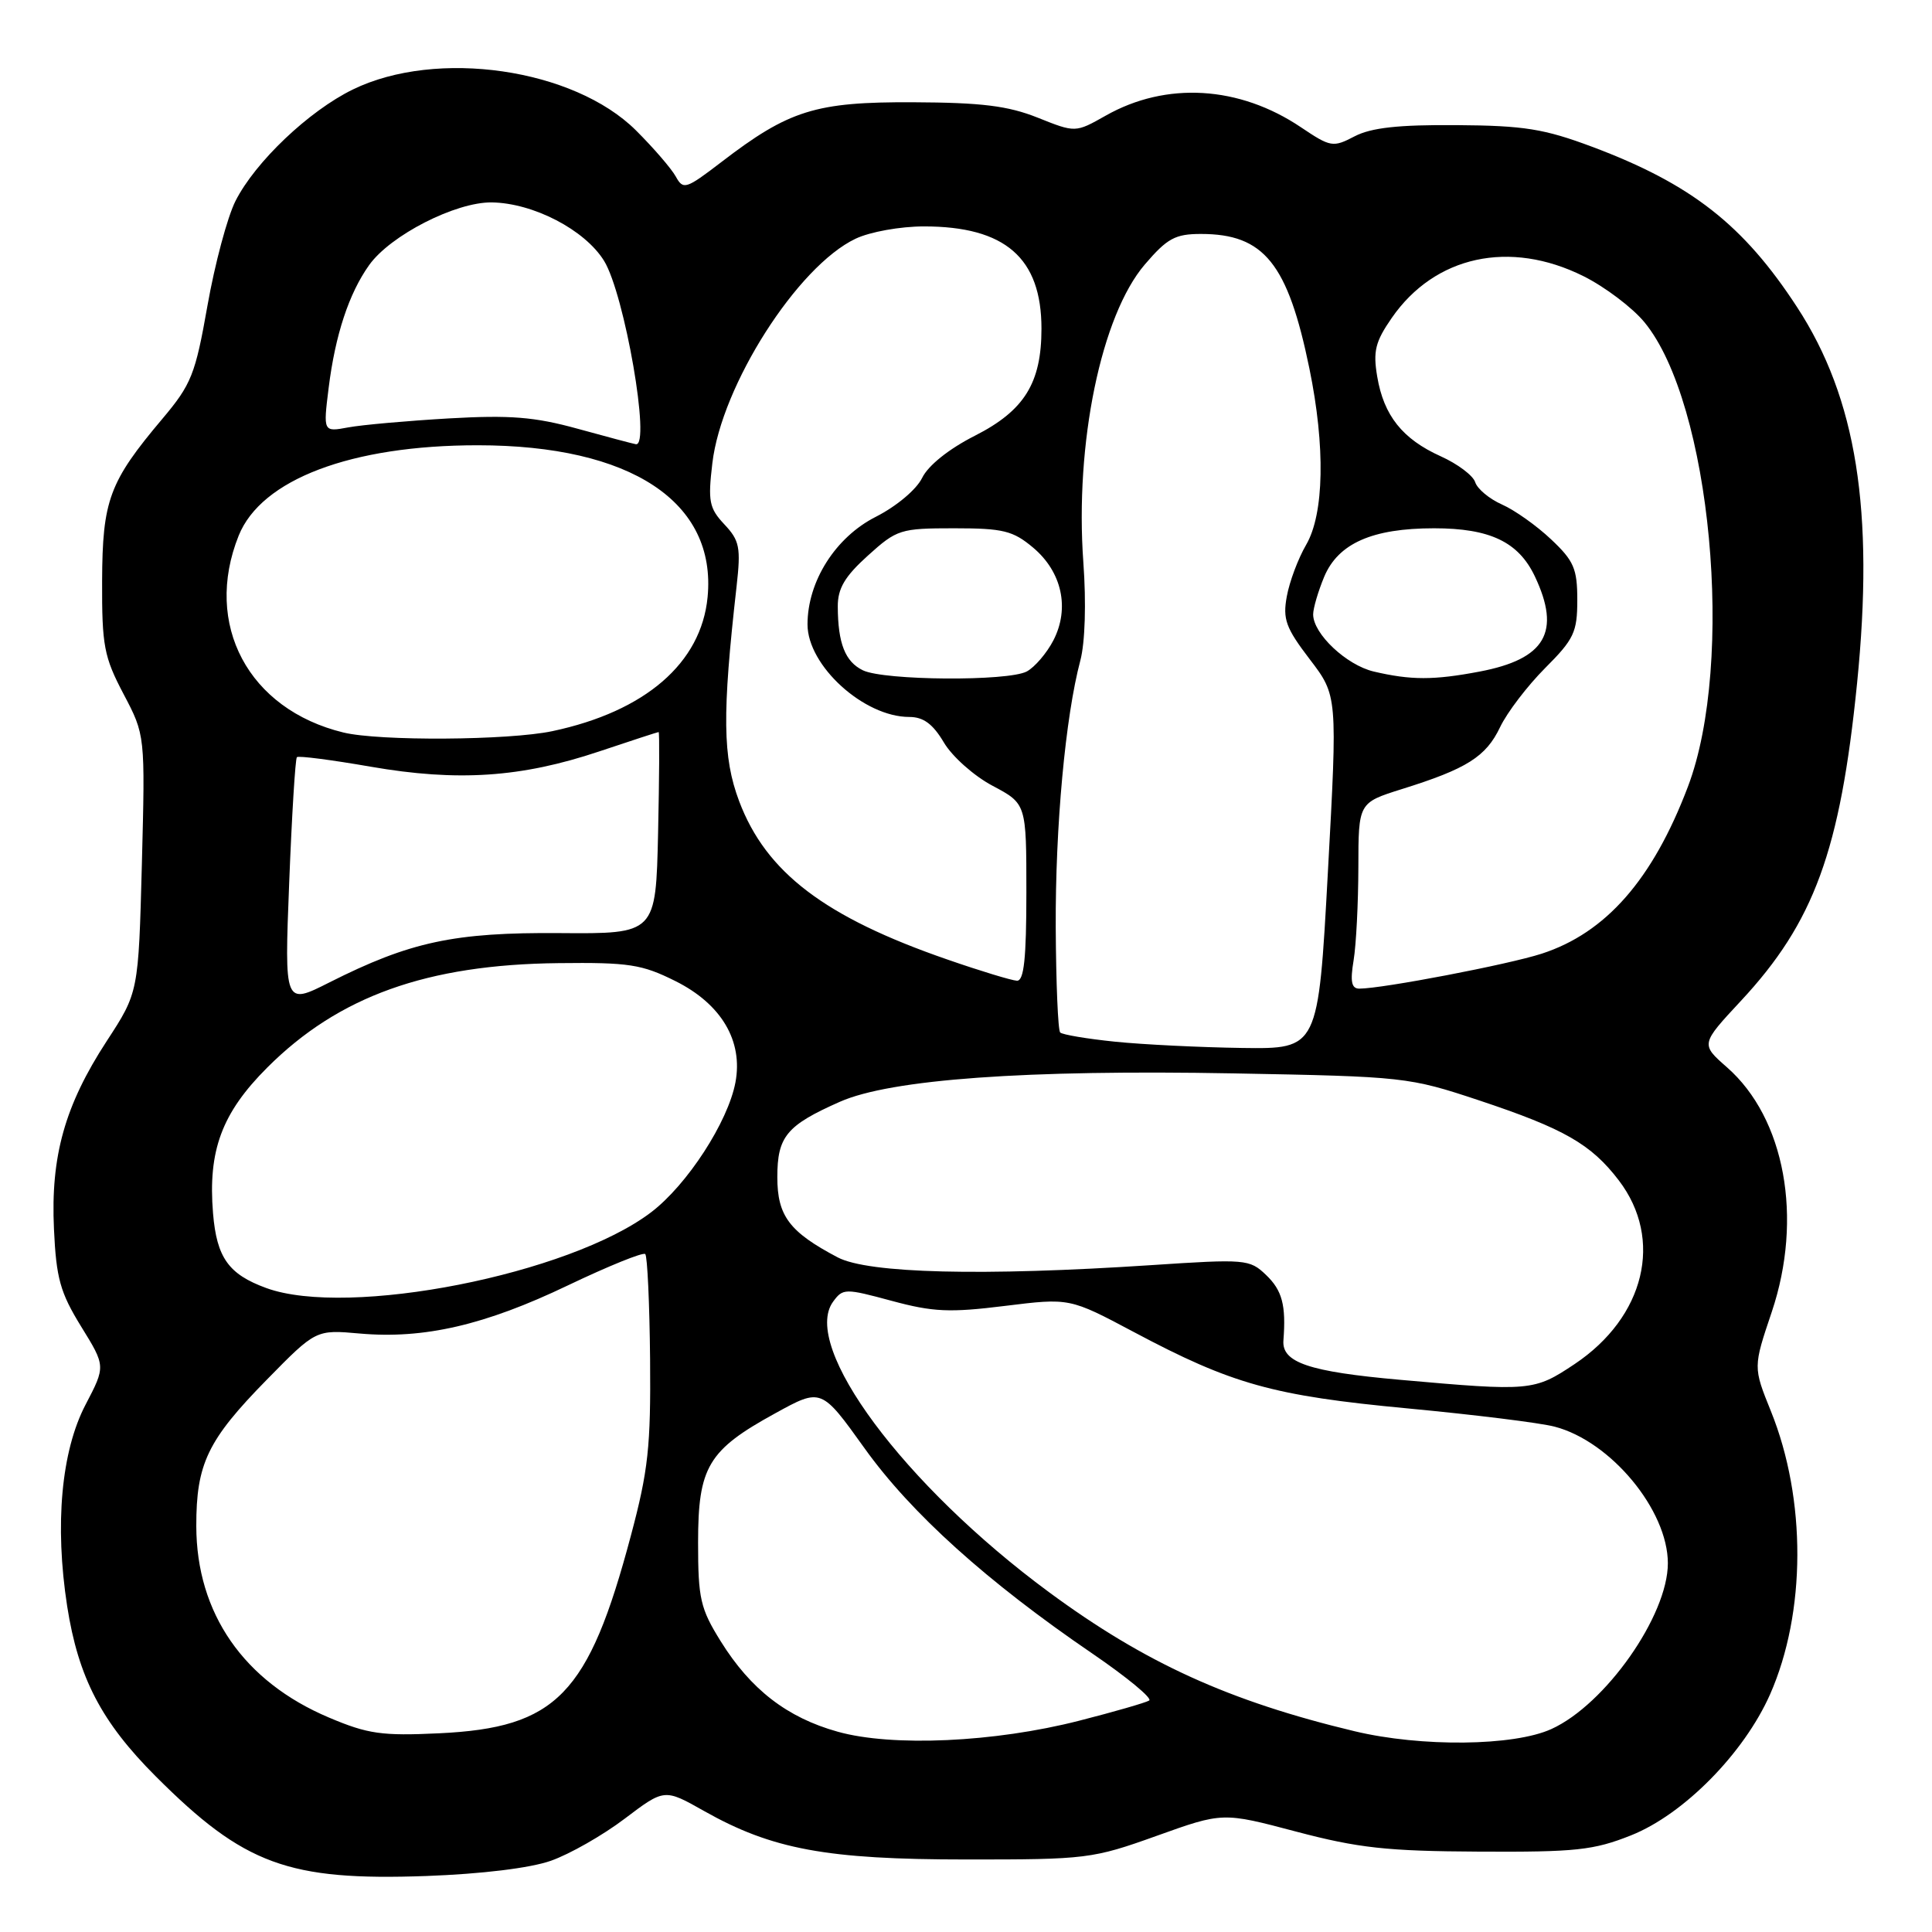 <?xml version="1.0" encoding="UTF-8" standalone="no"?>
<!DOCTYPE svg PUBLIC "-//W3C//DTD SVG 1.1//EN" "http://www.w3.org/Graphics/SVG/1.1/DTD/svg11.dtd" >
<svg xmlns="http://www.w3.org/2000/svg" xmlns:xlink="http://www.w3.org/1999/xlink" version="1.1" viewBox="0 0 256 256">
 <g >
 <path fill="currentColor"
d=" M 73.00 246.56 C 75.47 245.69 79.87 243.19 82.77 240.99 C 88.04 237.00 88.04 237.00 93.28 239.96 C 102.30 245.05 109.51 246.39 128.00 246.39 C 143.97 246.40 144.78 246.30 153.26 243.26 C 162.02 240.12 162.02 240.12 171.76 242.70 C 179.98 244.87 183.77 245.29 196.00 245.35 C 208.80 245.42 211.16 245.17 216.13 243.19 C 223.11 240.41 231.08 232.32 234.54 224.52 C 239.32 213.69 239.37 198.66 234.65 186.98 C 232.30 181.16 232.30 181.16 234.77 173.83 C 238.94 161.41 236.52 148.18 228.84 141.43 C 225.34 138.36 225.34 138.36 230.69 132.61 C 240.37 122.21 243.84 112.74 246.07 90.55 C 248.37 67.66 246.00 52.78 238.13 40.71 C 231.02 29.79 224.09 24.37 210.97 19.45 C 204.61 17.07 201.94 16.64 193.00 16.58 C 185.30 16.52 181.70 16.92 179.50 18.06 C 176.63 19.56 176.32 19.51 172.39 16.87 C 164.21 11.36 154.52 10.78 146.50 15.33 C 142.50 17.59 142.50 17.59 137.50 15.59 C 133.55 14.02 130.08 13.59 121.00 13.55 C 108.05 13.49 104.55 14.59 95.55 21.50 C 90.89 25.07 90.53 25.18 89.55 23.40 C 88.97 22.35 86.60 19.60 84.27 17.28 C 76.02 9.07 57.86 6.44 46.75 11.86 C 40.93 14.70 33.82 21.45 31.20 26.64 C 30.13 28.76 28.46 35.00 27.49 40.50 C 25.88 49.64 25.36 50.93 21.51 55.50 C 14.47 63.85 13.57 66.28 13.53 77.00 C 13.50 85.56 13.78 87.04 16.37 91.96 C 19.24 97.41 19.24 97.41 18.80 114.46 C 18.35 131.50 18.35 131.50 14.14 137.95 C 8.59 146.47 6.70 153.19 7.15 162.85 C 7.45 169.39 7.98 171.27 10.75 175.77 C 14.00 181.03 14.00 181.03 11.34 186.12 C 8.12 192.28 7.23 202.03 8.90 212.83 C 10.38 222.30 13.43 228.17 20.65 235.39 C 32.35 247.09 38.19 249.23 56.50 248.58 C 63.82 248.31 70.26 247.53 73.00 246.56 Z  M 111.00 229.46 C 104.29 227.59 99.47 223.86 95.50 217.48 C 92.80 213.14 92.50 211.84 92.50 204.40 C 92.50 194.36 93.82 192.15 102.74 187.26 C 108.83 183.91 108.83 183.91 114.57 191.92 C 120.72 200.51 130.80 209.60 144.78 219.13 C 149.36 222.26 152.73 225.05 152.27 225.33 C 151.82 225.61 147.63 226.82 142.97 228.01 C 131.80 230.87 118.23 231.49 111.00 229.46 Z  M 179.50 229.40 C 162.86 225.42 151.70 220.34 138.97 210.95 C 119.79 196.80 106.09 178.36 110.39 172.48 C 111.69 170.70 111.98 170.70 118.16 172.37 C 123.64 173.85 125.84 173.95 133.16 173.04 C 141.73 171.98 141.73 171.98 150.22 176.49 C 163.26 183.43 168.67 184.94 186.50 186.62 C 195.30 187.45 204.07 188.53 206.00 189.04 C 213.44 190.98 221.00 200.11 221.00 207.14 C 221.00 214.08 212.72 225.86 205.56 229.11 C 200.58 231.38 188.33 231.51 179.50 229.40 Z  M 43.60 227.59 C 32.30 222.82 26.03 213.77 26.01 202.22 C 26.00 193.96 27.50 190.82 35.33 182.84 C 41.86 176.18 41.86 176.18 47.68 176.70 C 56.19 177.45 64.25 175.59 75.25 170.32 C 80.61 167.76 85.22 165.89 85.50 166.17 C 85.78 166.45 86.07 172.71 86.14 180.09 C 86.24 191.69 85.90 194.85 83.59 203.50 C 77.98 224.57 73.75 228.93 58.19 229.67 C 50.61 230.03 48.75 229.77 43.60 227.59 Z  M 185.50 182.83 C 173.45 181.76 169.83 180.54 170.06 177.61 C 170.42 172.94 169.90 170.98 167.75 168.93 C 165.58 166.85 165.04 166.81 152.50 167.64 C 130.22 169.11 115.06 168.74 111.00 166.61 C 104.60 163.24 103.00 161.12 103.00 155.98 C 103.00 150.59 104.22 149.12 111.29 145.99 C 118.03 143.01 135.93 141.72 163.50 142.23 C 186.10 142.65 186.66 142.71 196.00 145.81 C 207.26 149.56 210.83 151.60 214.51 156.42 C 220.45 164.22 217.97 174.51 208.64 180.75 C 203.27 184.33 202.82 184.37 185.50 182.83 Z  M 35.28 170.67 C 30.29 168.85 28.72 166.65 28.23 160.79 C 27.54 152.45 29.39 147.48 35.41 141.46 C 44.86 132.01 56.56 127.81 74.00 127.62 C 83.34 127.51 85.05 127.78 89.50 130.00 C 95.59 133.04 98.48 137.93 97.45 143.42 C 96.46 148.67 91.06 156.99 86.28 160.63 C 75.44 168.87 46.15 174.64 35.28 170.67 Z  M 147.75 138.03 C 144.04 137.65 140.77 137.10 140.48 136.81 C 140.19 136.52 139.93 130.26 139.89 122.89 C 139.83 109.47 141.17 94.97 143.15 87.52 C 143.78 85.14 143.94 79.90 143.55 74.52 C 142.41 58.78 145.91 41.80 151.70 35.04 C 154.66 31.58 155.72 31.00 159.13 31.00 C 167.49 31.00 170.64 34.90 173.50 48.82 C 175.63 59.18 175.46 68.09 173.07 72.19 C 172.01 74.01 170.86 77.08 170.51 79.02 C 169.95 82.04 170.38 83.21 173.55 87.36 C 177.23 92.18 177.23 92.18 175.95 115.59 C 174.67 139.00 174.67 139.00 164.59 138.86 C 159.04 138.78 151.46 138.41 147.75 138.03 Z  M 38.32 116.95 C 38.67 108.02 39.13 100.54 39.34 100.33 C 39.55 100.12 43.94 100.69 49.11 101.59 C 60.64 103.59 69.07 103.03 79.39 99.57 C 83.60 98.16 87.15 97.00 87.27 97.00 C 87.40 97.00 87.36 103.01 87.20 110.37 C 86.90 123.74 86.90 123.74 74.20 123.64 C 60.18 123.53 54.35 124.78 43.64 130.18 C 37.68 133.19 37.68 133.19 38.32 116.95 Z  M 179.36 127.25 C 179.70 125.19 179.98 119.64 179.99 114.93 C 180.00 106.37 180.00 106.37 185.75 104.56 C 194.37 101.87 196.90 100.27 198.77 96.35 C 199.70 94.40 202.39 90.88 204.73 88.53 C 208.56 84.70 209.00 83.77 209.00 79.50 C 209.00 75.36 208.55 74.31 205.53 71.47 C 203.63 69.67 200.70 67.59 199.02 66.85 C 197.35 66.11 195.75 64.78 195.47 63.89 C 195.19 63.01 193.13 61.46 190.90 60.46 C 185.83 58.17 183.36 55.07 182.49 49.91 C 181.92 46.54 182.23 45.28 184.42 42.12 C 190.12 33.89 200.05 31.73 209.81 36.59 C 212.66 38.01 216.30 40.76 217.89 42.69 C 226.72 53.39 229.93 87.74 223.65 104.26 C 218.99 116.54 212.79 123.61 204.28 126.37 C 199.83 127.81 183.23 130.99 180.12 131.00 C 179.08 131.00 178.89 130.07 179.36 127.25 Z  M 125.50 127.13 C 109.28 121.52 101.50 115.60 97.94 106.16 C 95.75 100.33 95.68 94.67 97.60 77.70 C 98.18 72.54 98.00 71.63 95.99 69.49 C 93.97 67.34 93.79 66.43 94.39 61.38 C 95.60 51.07 105.67 35.28 113.37 31.63 C 115.28 30.72 119.30 30.00 122.43 30.00 C 133.20 30.00 138.00 34.18 138.00 43.55 C 138.00 50.76 135.73 54.41 129.17 57.74 C 125.72 59.49 122.99 61.68 122.19 63.32 C 121.44 64.86 118.80 67.08 116.05 68.48 C 110.71 71.18 107.00 77.03 107.00 82.74 C 107.00 88.21 114.47 95.00 120.48 95.00 C 122.36 95.00 123.61 95.93 125.06 98.37 C 126.15 100.23 129.06 102.82 131.52 104.12 C 136.00 106.50 136.00 106.50 136.00 118.25 C 136.00 127.01 135.68 129.99 134.75 129.95 C 134.06 129.92 129.90 128.66 125.50 127.13 Z  M 45.50 97.06 C 32.91 94.00 26.92 82.74 31.62 70.99 C 34.61 63.52 46.54 59.00 63.29 59.00 C 83.60 59.00 94.97 66.51 93.76 79.12 C 92.92 87.86 85.50 94.27 73.20 96.88 C 67.40 98.11 50.26 98.22 45.50 97.06 Z  M 114.34 88.82 C 111.99 87.68 111.03 85.26 111.01 80.37 C 111.00 77.97 111.94 76.38 115.00 73.62 C 118.84 70.15 119.30 70.00 126.43 70.00 C 132.93 70.00 134.22 70.32 136.89 72.56 C 140.72 75.78 141.77 80.60 139.58 84.85 C 138.70 86.55 137.11 88.40 136.06 88.97 C 133.57 90.30 117.16 90.18 114.34 88.82 Z  M 182.02 88.98 C 178.40 88.12 174.00 83.98 174.00 81.41 C 174.00 80.60 174.66 78.36 175.46 76.43 C 177.32 72.00 181.83 70.00 190.02 70.00 C 197.42 70.00 201.20 71.80 203.37 76.36 C 206.87 83.74 204.79 87.33 196.04 88.99 C 189.98 90.14 186.96 90.14 182.02 88.98 Z  M 76.50 56.80 C 70.84 55.24 67.58 54.98 59.50 55.44 C 54.00 55.76 48.00 56.29 46.16 56.63 C 42.82 57.25 42.82 57.25 43.55 51.38 C 44.42 44.40 46.23 38.89 48.91 35.13 C 51.72 31.18 60.37 26.76 65.16 26.82 C 70.66 26.90 77.50 30.45 80.04 34.56 C 82.76 38.97 86.27 59.23 84.25 58.86 C 83.84 58.79 80.35 57.86 76.50 56.80 Z "/>
</g>
</svg>